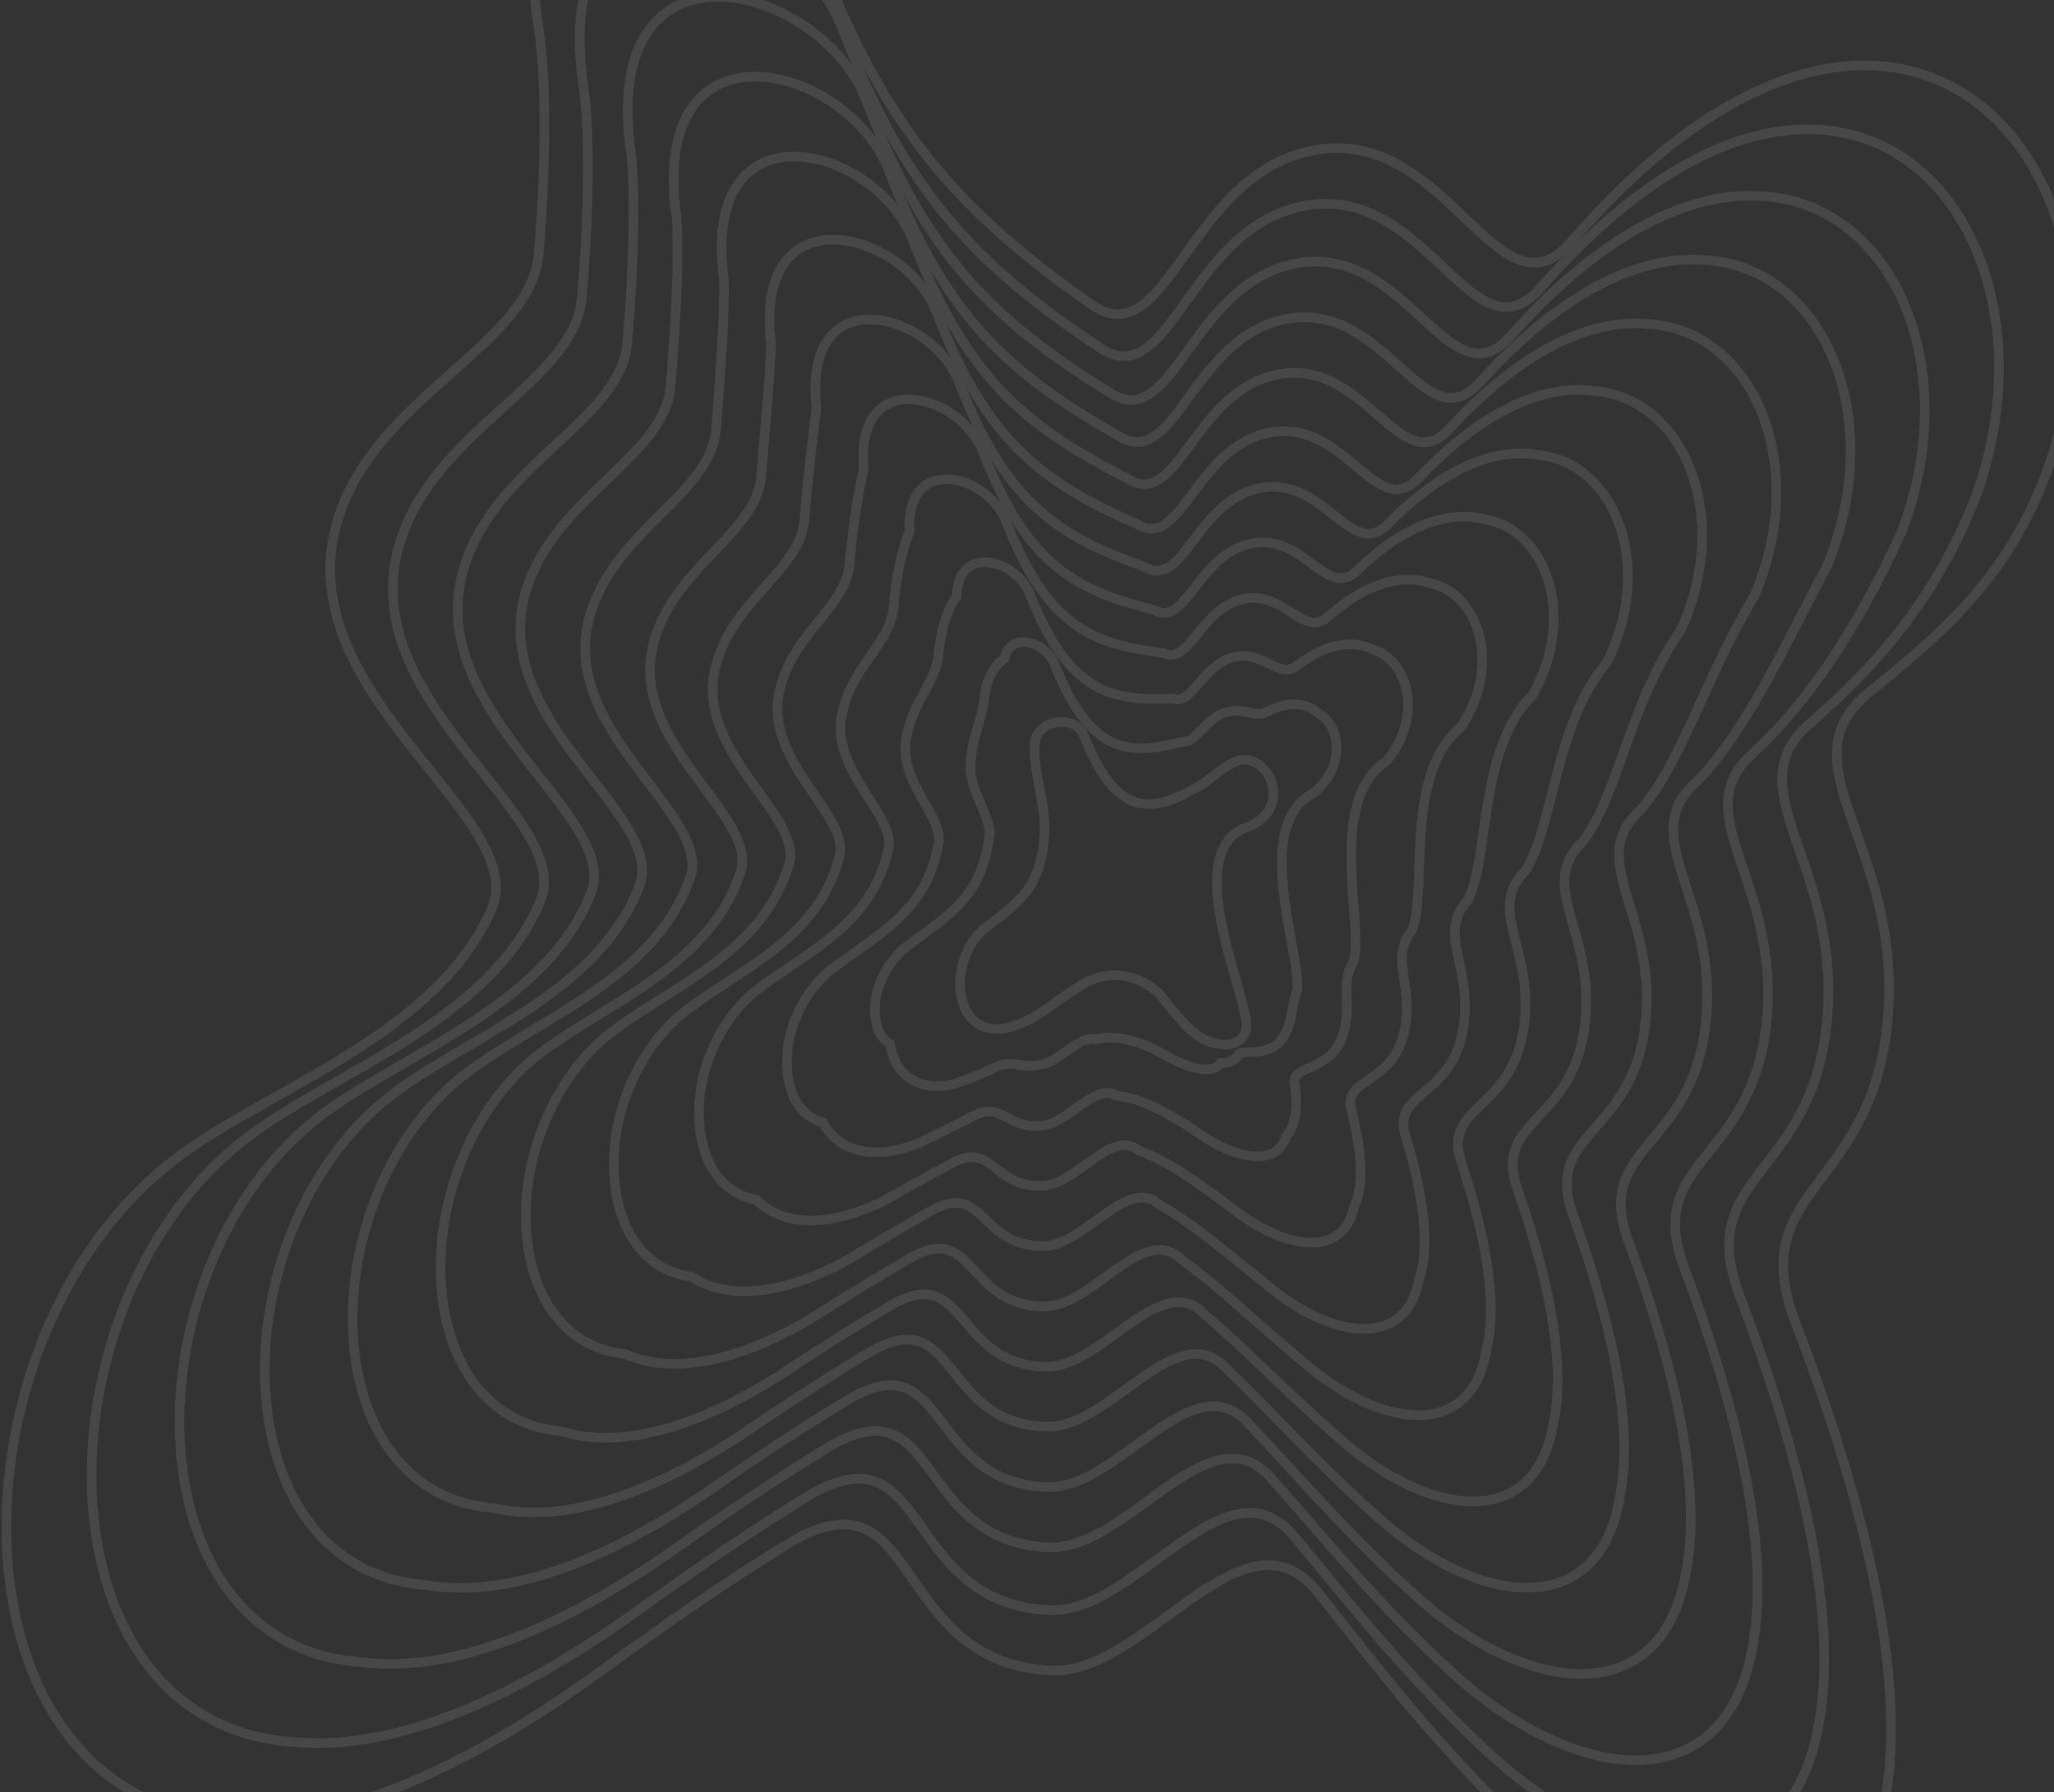 <svg width="643" height="561" viewBox="0 0 643 561" fill="none" xmlns="http://www.w3.org/2000/svg">
<rect x="0" y="0" width="643" height="561" fill="#333333" stroke="none"/>
<g opacity="0.1">
<path d="M256.605 -13.055C239.46 -57.664 154.637 -79.693 168.634 9.128C170.929 23.692 171.16 48.769 168.634 79.293C166.32 107.255 121.021 122.555 107.116 158.685C85.309 215.347 166.845 254.842 153.87 284.628C136.875 323.641 84.839 340.567 56.056 361.911C28.96 382.004 11.701 414.244 5.074 447.39C-6.552 505.541 14.546 566.481 72.666 569.513C101.76 571.031 140.132 558.037 188.32 522.918C209.865 507.216 228.863 494.275 245.747 483.812C289.205 456.881 277.521 520.583 329.196 522.918C358.641 524.248 389.393 469.253 412.673 498.588C429.227 519.446 448.223 544.755 475.351 570.774C522.992 616.469 582.556 623.196 590.981 557.981C594.958 527.196 587.54 480.379 562.091 414.061C545.806 371.622 586.314 373.118 590.981 318.733C595.649 264.349 557.483 239.268 585.111 216.76L585.664 216.309C606.723 199.154 629.183 180.858 641.449 145.717C652.015 115.446 651.006 85.465 641.449 62.428C631.222 37.772 611.205 21.07 585.111 20.478C558.929 19.883 526.629 35.508 491.961 75.59C469.103 102.017 453.624 40.525 412.673 46.811C371.723 53.097 366.032 112.428 341.5 95.22C298.886 65.328 276.685 39.19 256.605 -13.055Z" stroke="white" stroke-width="3"/>
<path d="M339.319 230.279C336.71 223.43 324.549 225.228 323.934 232.65C323.233 241.1 327.505 252.112 327.011 260.583C326.058 276.938 320.28 281.593 308.775 290.213C304.652 293.298 302.025 298.247 301.017 303.336C299.247 312.263 302.458 321.618 311.303 322.084C315.731 322.317 321.571 320.322 328.904 314.931C332.183 312.52 335.074 310.534 337.644 308.927C348.83 301.375 359.24 307.293 363.047 311.196C365.567 314.398 368.457 318.283 372.586 322.277C379.836 329.292 390.816 328.373 390.183 320.313C389.29 308.927 369.85 266.426 390.183 259.015C399.628 255.572 399.318 247.774 397.864 244.238C396.307 240.453 393.261 237.889 389.29 237.798C385.305 237.706 378.705 244.238 375.114 246.258C361.858 253.718 350.029 257.573 339.319 230.279Z" stroke="white" stroke-width="3"/>
<path d="M182.817 28.561C170.394 -52.297 247.908 -32.141 263.627 8.754C282.872 58.751 304.148 82.183 344.127 108.707C366.611 124.272 372.021 70.098 409.517 64.21C447.013 58.322 461.338 114.123 482.317 90.083C514.222 53.624 543.888 39.64 567.852 40.523C591.66 41.221 609.913 56.673 619.135 79.359C627.747 100.574 628.457 128.105 618.414 155.801C605.307 188.722 586.378 209.213 567.153 225.968C542.044 246.81 576.535 269.832 571.963 319.344C567.392 368.856 530.119 367.358 544.608 405.654C567.387 465.63 573.874 507.875 570.027 535.595C562.188 594.753 507.668 588.41 463.913 546.744C438.823 522.979 421.048 499.99 405.478 481.353C384.062 454.809 355.818 505.023 328.729 504.03C281.377 502.15 291.709 444.359 251.901 468.964C236.272 478.587 218.753 490.4 198.948 504.676C154.299 536.586 119.093 547.564 92.782 545.378C39.946 542.39 20.832 486.719 31.528 433.608C37.676 403.247 53.533 373.734 78.375 355.313C105.61 335.117 153.482 319.296 169.032 282.326C180.86 254.844 106.586 218.472 126.345 166.48C138.913 133.169 180.048 118.81 182.185 92.988C184.512 64.882 184.592 41.858 182.817 28.561Z" stroke="white" stroke-width="3"/>
<path d="M197.635 48.812C186.805 -23.818 256.897 -5.6 271.167 31.446C289.548 79.025 309.868 99.676 347.154 122.746C367.558 136.617 372.679 87.779 406.666 82.308C440.652 76.838 453.802 126.765 472.871 105.192C501.966 72.475 528.955 60.177 550.666 61.343C572.154 62.145 588.617 76.295 596.82 96.938C604.473 116.26 604.884 141.25 595.378 166.28C581.555 196.564 566.473 219.164 549.27 235.33C526.716 254.437 557.481 275.323 553.012 319.801C548.543 364.28 514.561 362.783 527.231 396.811C547.308 450.25 552.854 487.784 549.141 512.349C541.9 565.256 492.505 559.32 452.7 521.819C429.684 500.386 413.156 479.791 398.592 463.437C379.071 439.77 353.377 485.039 328.683 484.387C285.725 482.965 294.688 431.275 258.589 453.474C244.238 462.225 228.223 472.872 210.187 485.674C169.141 514.271 137.153 523.198 113.664 520.352C66.189 517.418 49.087 467.199 58.838 419.304C64.498 391.828 78.93 365.138 101.48 348.451C127.128 329.469 170.766 314.808 184.848 280.005C195.513 254.917 128.61 221.787 146.29 174.638C157.504 144.256 194.415 130.885 196.372 107.29C198.496 81.694 198.887 60.8 197.635 48.812Z" stroke="white" stroke-width="3"/>
<path d="M211.814 68.246C202.56 3.58 265.338 19.924 278.18 53.257C295.727 98.586 315.123 116.532 349.774 136.233C368.129 148.461 372.969 104.781 403.499 99.708C434.029 94.635 446.024 138.872 463.213 119.686C489.543 90.592 513.897 79.934 533.388 81.389C552.589 82.297 567.286 95.196 574.482 113.87C581.19 131.368 581.302 153.908 572.318 176.364C557.757 204.119 546.499 228.902 531.291 244.536C511.258 261.977 538.345 280.803 533.971 320.409C529.597 360.015 498.854 358.517 509.724 388.4C527.129 435.499 531.742 468.46 528.159 489.96C521.504 536.81 477.157 531.259 441.241 497.787C420.264 478.608 404.957 460.332 391.376 446.199C373.721 425.323 350.537 465.812 328.2 465.496C289.568 464.529 297.177 418.75 264.73 438.624C251.635 446.534 237.099 456.054 220.805 467.429C183.299 492.817 154.48 499.729 133.776 496.214C91.589 493.324 76.473 448.375 85.294 405.52C90.474 380.83 103.503 356.865 123.798 341.852C147.899 324.017 187.37 310.463 200.006 277.702C209.523 254.919 149.888 224.912 165.518 182.433C175.393 154.87 208.137 142.441 209.918 120.985C211.841 97.808 212.545 78.967 211.814 68.246Z" stroke="white" stroke-width="3"/>
<path d="M226.626 87.679C218.965 30.978 274.318 45.45 285.709 75.067C302.391 118.151 320.829 133.39 352.784 149.72C369.057 160.305 373.608 121.784 400.627 117.109C427.646 112.433 438.465 150.977 453.743 134.179C477.262 108.709 498.937 99.693 516.174 101.436C533.053 102.451 545.959 114.099 552.136 130.804C557.886 146.479 557.698 166.568 549.253 186.449C533.979 211.676 526.565 238.649 513.38 253.753C495.903 269.528 519.264 286.295 514.993 321.027C510.722 355.76 483.271 354.258 492.322 379.996C507.025 420.751 510.697 449.138 507.248 467.571C501.191 508.361 461.972 503.195 430.009 473.752C411.107 456.828 397.048 440.873 384.474 428.963C368.716 410.878 348.083 446.585 328.143 446.608C293.906 446.095 300.147 406.229 271.411 423.777C259.594 430.847 246.564 439.239 232.04 449.187C198.14 471.364 172.54 476.258 154.658 472.074C117.835 469.227 104.732 429.549 112.606 391.735C117.298 369.831 128.902 348.594 146.904 335.254C169.416 318.565 204.65 306.117 215.818 275.397C224.17 254.919 171.909 228.034 185.461 190.227C193.98 165.483 222.499 153.994 224.1 134.679C225.82 113.92 226.835 97.133 226.626 87.679Z" stroke="white" stroke-width="3"/>
<path d="M241.431 108.027C235.363 59.418 283.288 71.984 293.229 97.821C309.042 138.561 326.52 151.06 355.775 163.983C369.966 172.9 374.227 139.624 397.734 135.357C421.241 131.091 430.883 163.856 444.25 149.483C464.957 127.694 483.951 120.339 498.934 122.367C513.491 123.485 524.606 133.857 529.764 148.555C534.556 162.372 534.069 179.966 526.163 197.227C510.181 219.869 506.608 248.97 495.445 263.51C480.525 277.582 500.159 292.252 495.992 322.033C491.825 351.815 467.668 350.314 474.901 371.849C486.901 406.169 489.633 429.918 486.321 445.243C480.863 479.883 446.771 475.114 418.762 449.767C401.938 435.135 389.128 421.535 377.562 411.875C363.702 396.622 345.621 427.468 328.078 427.828C298.238 427.77 303.112 393.907 278.087 409.089C267.55 415.303 256.026 422.549 243.273 431.048C212.982 449.965 190.602 452.831 175.542 447.986C144.082 445.19 132.992 410.871 139.92 378.183C144.123 359.114 154.3 340.652 170.01 329.014C190.929 313.51 221.925 302.196 231.624 273.587C238.811 255.458 193.925 231.756 205.398 198.705C212.563 176.837 236.856 166.314 238.277 149.183C239.794 130.889 241.118 116.193 241.431 108.027Z" stroke="white" stroke-width="3"/>
<path d="M255.595 127.46C251.107 86.821 291.705 97.513 300.216 119.634C315.194 158.132 331.747 167.922 358.364 177.471C370.503 184.744 374.482 156.629 394.526 152.76C414.57 148.89 423.055 175.959 434.54 163.977C452.476 145.814 468.831 140.101 481.59 142.418C493.856 143.644 503.202 152.765 507.351 165.493C511.195 177.486 510.408 192.628 503.025 207.313C486.302 227.428 486.563 258.728 477.399 272.739C465.004 285.146 480.953 297.755 476.881 322.66C472.809 347.566 451.896 346.062 457.326 363.448C466.649 391.421 468.446 410.592 465.262 422.848C460.391 451.424 431.357 447.04 407.244 425.725C392.462 413.349 380.875 402.071 370.293 394.635C358.302 382.175 342.736 408.237 327.553 408.936C302.047 409.333 305.564 381.388 284.198 394.243C274.919 399.615 264.877 405.733 253.868 412.804C227.123 428.51 207.917 429.355 195.648 423.838C169.486 421.084 160.385 392.038 166.382 364.395C170.104 348.113 178.876 332.378 192.326 322.415C211.696 308.056 238.519 297.847 246.769 271.277C252.806 255.453 215.202 234.875 224.62 206.497C230.444 187.448 250.562 177.865 251.806 162.876C253.123 147 254.761 134.359 255.595 127.46Z" stroke="white" stroke-width="3"/>
<path d="M270.384 146.892C267.486 114.229 300.65 123.046 307.709 141.449C321.811 177.713 337.395 184.791 361.302 190.96C371.356 196.586 375.043 173.637 391.571 170.165C408.099 166.693 415.405 188.06 424.976 178.469C440.095 163.935 453.766 159.867 464.268 162.475C474.21 163.808 481.763 171.678 484.893 182.437C487.779 192.606 486.695 205.295 479.855 217.402C462.436 234.99 466.527 268.507 459.386 281.993C449.549 292.733 461.772 303.282 457.806 323.307C453.84 343.332 436.226 341.825 439.839 355.058C446.46 376.676 447.318 391.264 444.272 400.448C440.002 422.956 416.102 418.955 395.948 401.675C383.247 391.556 372.914 382.601 363.345 377.394C353.254 367.73 340.244 389.005 327.462 390.044C306.358 390.897 308.509 368.874 290.859 379.4C282.862 383.932 274.328 388.921 265.094 394.563C241.965 407.054 225.984 405.873 216.538 399.68C195.743 396.969 188.655 373.2 193.704 350.604C196.937 337.11 204.28 324.105 215.434 315.816C233.203 302.6 255.781 293.496 262.561 268.961C267.432 255.442 237.209 237.988 244.548 214.285C249.016 198.057 264.906 189.413 265.97 176.564C267.083 163.108 269.029 152.523 270.384 146.892Z" stroke="white" stroke-width="3"/>
<path d="M284.756 166.322C283.437 141.646 309.345 148.586 314.989 163.268C328.299 197.309 343.004 201.67 364.338 204.451C372.362 208.428 375.778 190.649 388.88 187.574C401.982 184.498 408.149 200.156 415.858 192.959C428.244 182.059 439.306 179.64 447.607 182.541C455.279 183.983 461.079 190.602 463.206 199.389C465.149 207.733 463.76 217.969 457.423 227.496C439.202 242.556 447.159 278.315 442.004 291.283C434.673 300.356 443.231 308.842 439.348 323.981C435.464 339.12 421.053 337.608 422.865 346.681C426.818 361.934 426.74 371.931 423.813 378.037C420.119 394.466 401.224 390.849 384.919 377.608C374.229 369.749 365.091 363.121 356.48 360.147C348.234 353.284 337.708 369.766 327.258 371.146C310.44 372.458 311.235 356.367 297.204 364.562L296.814 364.775C290.173 368.4 283.229 372.192 275.862 376.322C256.221 385.593 243.377 382.379 236.705 375.505C221.167 372.834 216.055 354.347 220.184 336.804C222.945 326.101 228.9 315.828 237.82 309.215C254.09 297.139 272.547 289.14 277.893 266.633C281.625 255.42 258.62 241.091 263.919 222.067C267.054 208.661 278.8 200.954 279.689 190.248C280.605 179.212 282.872 170.684 284.756 166.322Z" stroke="white" stroke-width="3"/>
<path d="M299.508 186.695C299.779 170.113 318.23 175.146 322.416 186.042C334.833 217.707 348.549 219.332 367.148 218.713C373.079 221.024 376.199 208.494 385.773 205.829C395.347 203.164 400.328 213.044 406.116 208.273C415.672 201.055 424.04 200.294 430.076 203.476C435.417 205.019 439.419 210.358 440.526 217.135C441.51 223.617 439.825 231.353 434.039 238.257C415.151 250.723 426.92 288.561 423.791 300.95C419.024 308.317 423.85 314.702 420.078 324.889C416.306 335.075 405.209 333.566 405.205 338.439C406.456 347.26 405.44 352.623 402.655 355.624C399.565 365.903 385.822 362.686 373.493 353.542C364.895 347.978 357.022 343.706 349.434 342.977C343.097 338.944 335.137 350.562 327.098 352.277C314.698 354.041 314.129 343.952 303.826 349.779C298.358 352.611 292.802 355.323 287.071 358.085C271.068 364.096 261.461 358.864 257.617 351.34C247.457 348.723 244.363 335.599 247.54 323.186C249.808 315.322 254.328 307.826 260.944 302.918C275.593 292.037 289.786 285.178 293.658 264.801C296.22 255.944 280.616 244.805 283.831 230.544C285.609 220.018 293.118 213.285 293.826 204.767C294.537 196.201 297.108 189.768 299.508 186.695Z" stroke="white" stroke-width="3"/>
<path d="M314.479 206.152C316.333 197.607 327.384 200.749 330.125 207.892C341.668 237.252 354.418 236.152 370.318 232.144C374.174 232.797 377.003 225.476 383.078 223.214C389.153 220.953 392.96 225.092 396.843 222.731C403.595 219.168 409.292 220.06 413.081 223.527C416.11 225.175 418.328 229.249 418.42 234.035C418.452 238.673 416.471 243.933 411.226 248.237C391.649 258.142 407.226 298.129 406.111 309.967C403.889 315.647 405.007 319.951 401.341 325.221C397.676 330.49 389.862 328.98 388.05 329.676C386.614 332.104 384.664 332.857 382.017 332.768C379.524 336.938 370.891 334.112 362.503 329.035C355.977 325.747 349.352 323.815 342.774 325.323C338.328 324.105 332.912 330.896 327.263 332.948C319.244 335.167 317.316 331.04 310.711 334.52C306.519 336.502 302.465 338.076 298.5 339.398C286.098 342.171 279.7 334.917 278.665 326.73C273.846 324.16 272.755 316.357 274.989 309.033C276.768 303.983 279.867 299.241 284.198 296.023C297.252 286.311 307.22 280.574 309.628 262.28C311.03 255.753 302.77 247.771 303.917 238.23C304.345 230.556 307.648 224.778 308.176 218.426C308.684 212.304 311.562 207.946 314.479 206.152Z" stroke="white" stroke-width="3"/>
</g>
</svg>
